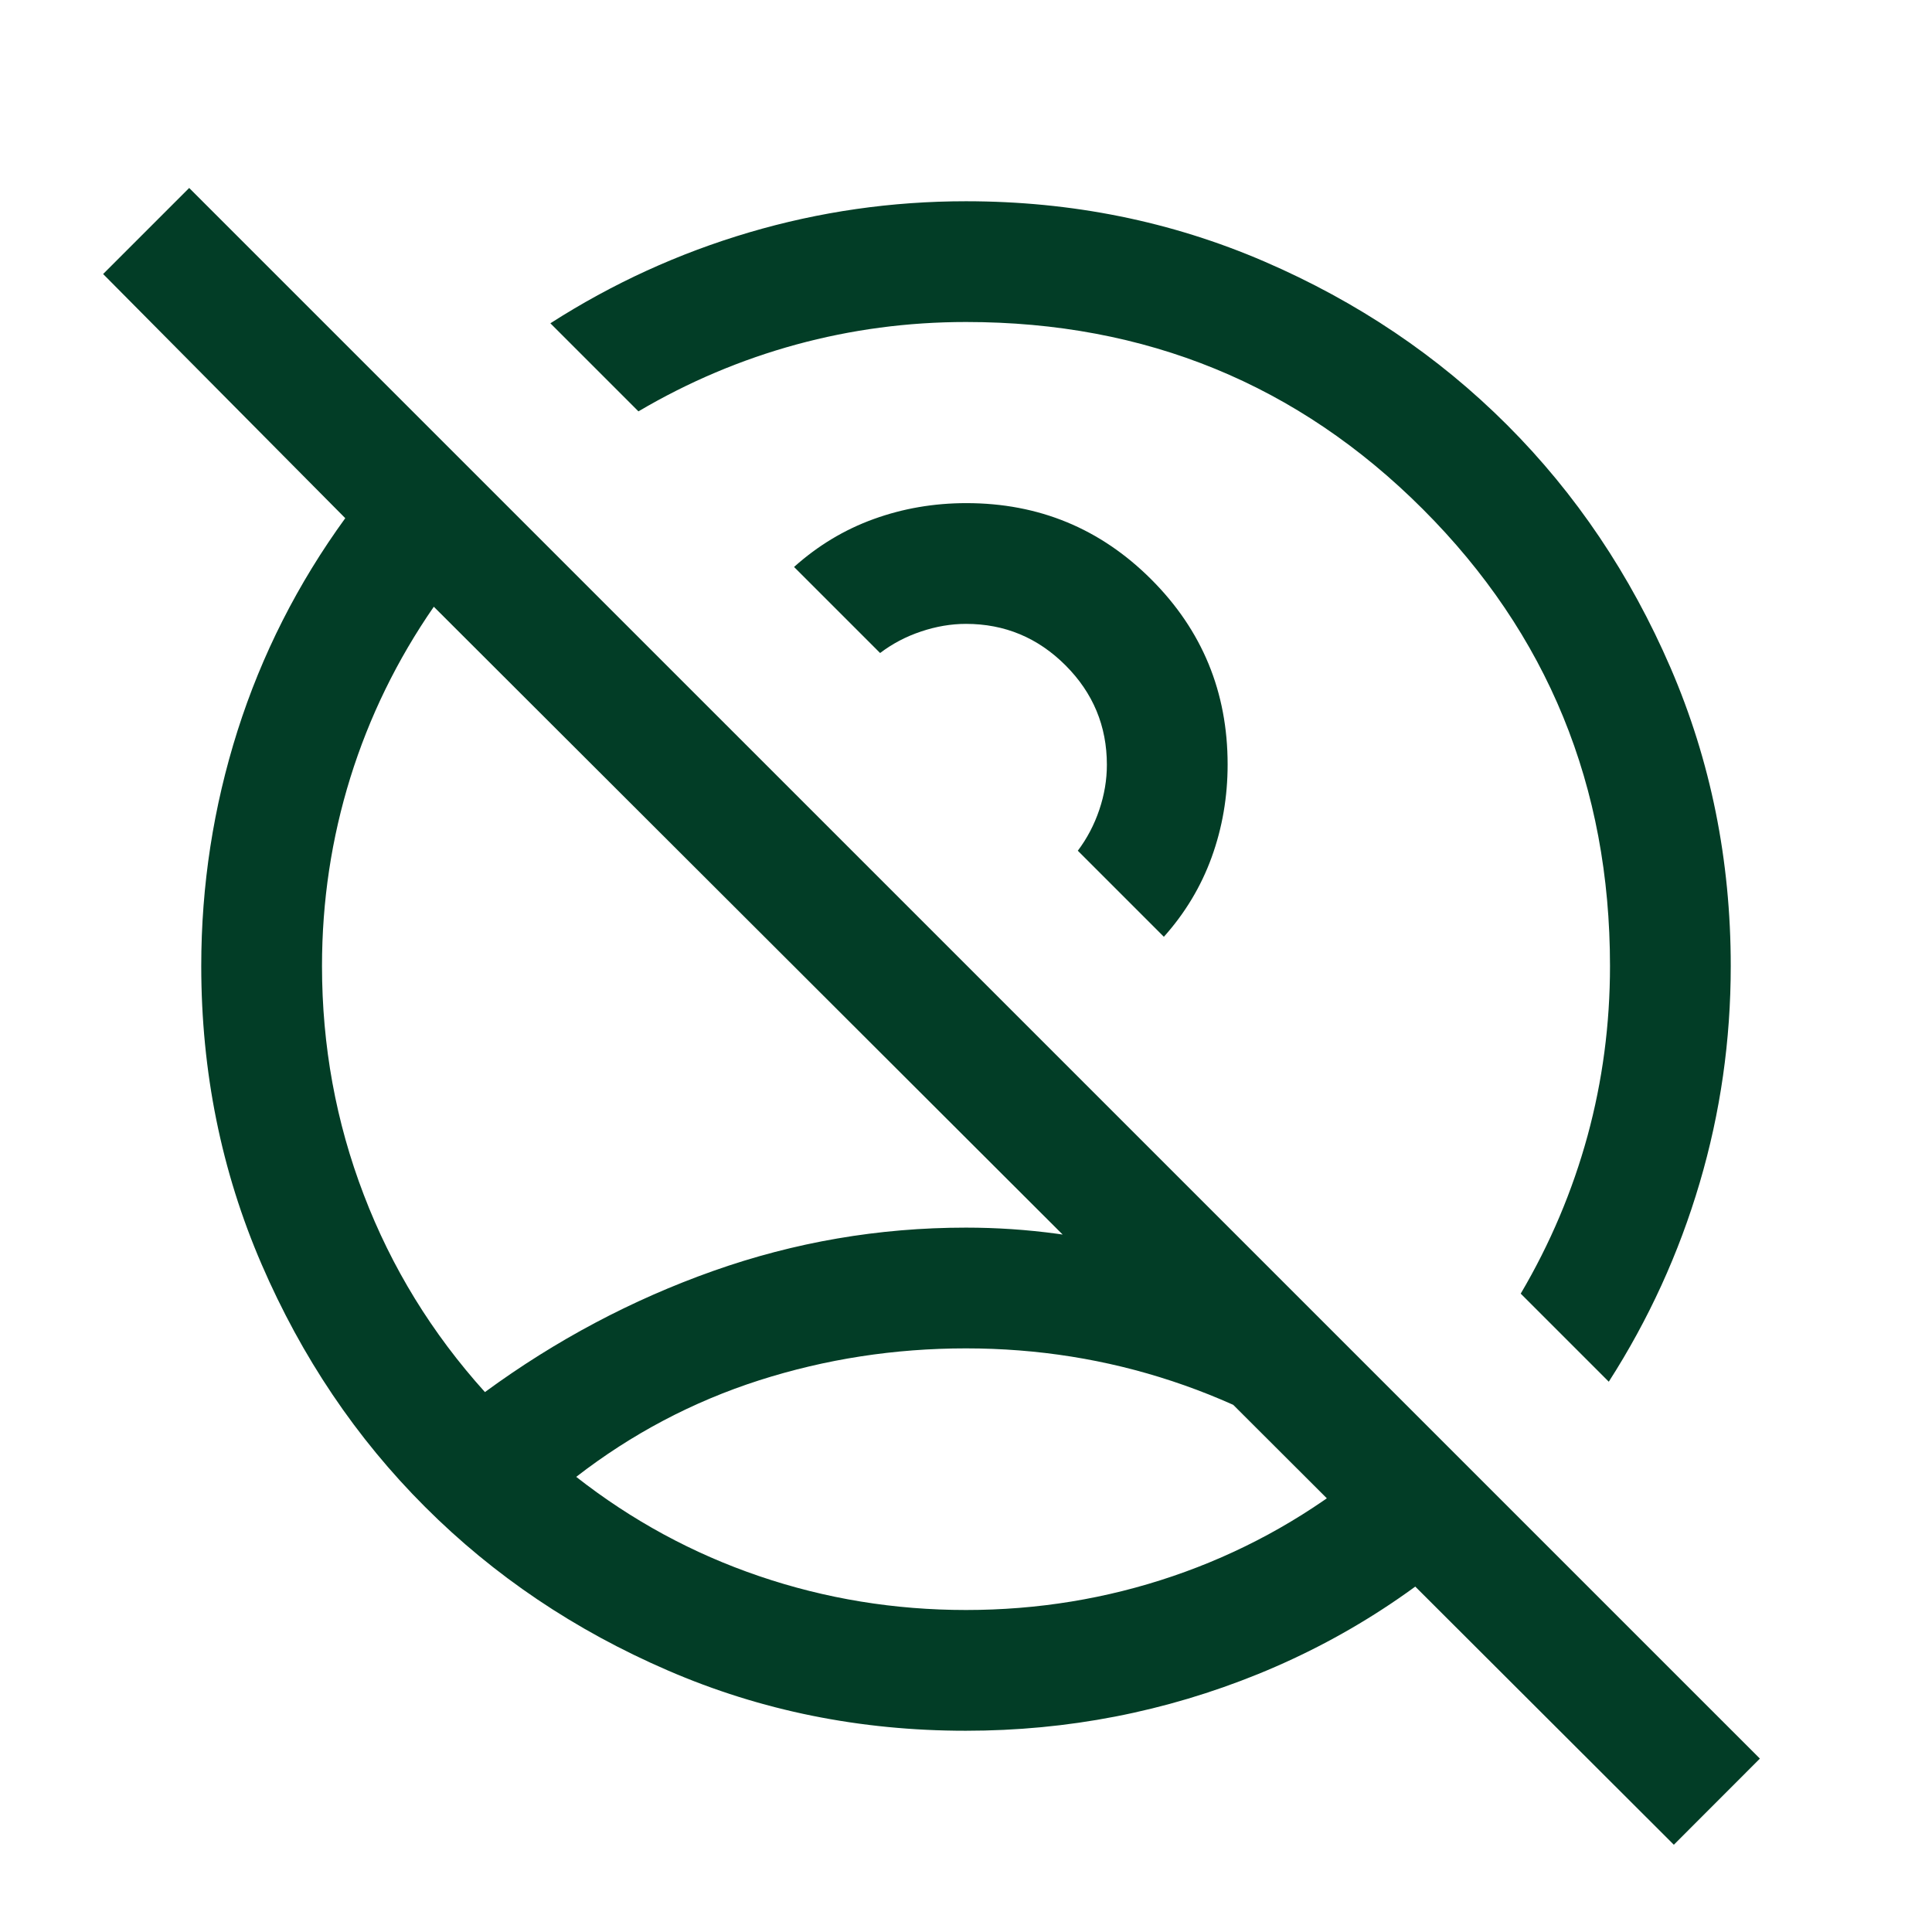 <svg width="24" height="24" viewBox="0 0 24 24" fill="none" xmlns="http://www.w3.org/2000/svg">
<mask id="mask0_1134_48392" style="mask-type:alpha" maskUnits="userSpaceOnUse" x="0" y="0" width="24" height="24">
<rect width="24" height="24" fill="#D9D9D9"/>
</mask>
<g mask="url(#mask0_1134_48392)">
<path d="M12 20C12.889 20 13.746 19.86 14.571 19.579C15.396 19.298 16.153 18.887 16.843 18.346C16.14 17.825 15.38 17.428 14.561 17.157C13.742 16.886 12.889 16.75 12 16.75C11.112 16.75 10.255 16.883 9.43 17.147C8.605 17.412 7.848 17.812 7.158 18.346C7.848 18.887 8.605 19.298 9.43 19.579C10.255 19.86 11.112 20 12 20ZM14.458 11.637L13.389 10.568C13.504 10.415 13.593 10.246 13.656 10.059C13.719 9.873 13.75 9.687 13.75 9.5C13.75 9.02 13.579 8.608 13.236 8.265C12.893 7.922 12.481 7.75 12 7.75C11.814 7.75 11.628 7.782 11.441 7.845C11.255 7.907 11.086 7.996 10.933 8.112L9.864 7.043C10.159 6.779 10.488 6.58 10.853 6.448C11.217 6.316 11.601 6.25 12.005 6.25C12.904 6.25 13.67 6.566 14.302 7.198C14.934 7.83 15.25 8.596 15.25 9.496C15.25 9.899 15.184 10.283 15.052 10.648C14.92 11.012 14.722 11.342 14.458 11.637ZM19.985 17.164L18.891 16.07C19.258 15.447 19.534 14.793 19.721 14.11C19.907 13.427 20 12.723 20 12C20 9.767 19.225 7.875 17.675 6.325C16.125 4.775 14.234 4 12 4C11.277 4 10.574 4.094 9.891 4.28C9.207 4.467 8.554 4.743 7.931 5.11L6.837 4.016C7.609 3.521 8.432 3.145 9.306 2.887C10.181 2.629 11.079 2.5 12 2.5C13.315 2.5 14.55 2.75 15.705 3.248C16.861 3.747 17.867 4.424 18.722 5.279C19.577 6.134 20.253 7.14 20.752 8.295C21.251 9.451 21.5 10.686 21.5 12C21.5 12.922 21.372 13.82 21.114 14.694C20.856 15.569 20.48 16.392 19.985 17.164ZM11.997 21.5C10.684 21.5 9.45 21.251 8.296 20.751C7.141 20.252 6.136 19.575 5.281 18.72C4.425 17.865 3.748 16.86 3.249 15.704C2.75 14.549 2.5 13.314 2.5 12C2.5 10.998 2.651 10.023 2.951 9.077C3.252 8.131 3.698 7.251 4.289 6.437L1.281 3.404L2.35 2.335L21.862 21.846L20.793 22.916L5.389 7.537C4.932 8.198 4.587 8.906 4.352 9.66C4.118 10.414 4 11.194 4 12C4 12.991 4.173 13.939 4.519 14.842C4.864 15.746 5.366 16.563 6.024 17.293C6.904 16.648 7.85 16.146 8.86 15.788C9.871 15.43 10.917 15.25 12 15.25C12.762 15.25 13.512 15.352 14.251 15.556C14.991 15.76 15.698 16.036 16.375 16.385L18.72 18.729C17.821 19.634 16.792 20.322 15.633 20.794C14.474 21.265 13.262 21.5 11.997 21.5Z" fill="#023D26"/>
</g>
</svg>
